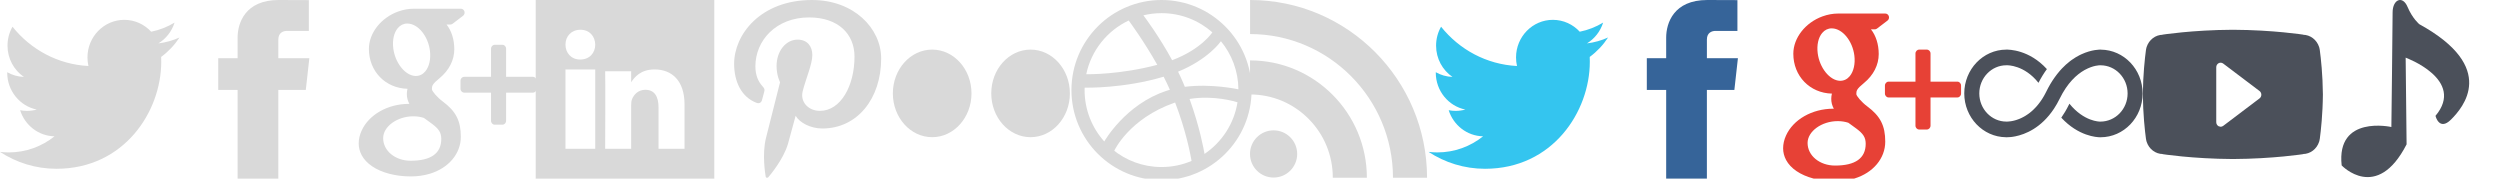 <svg width="252" height="18" viewBox="0 0 252 18" xmlns="http://www.w3.org/2000/svg" xmlns:sketch="http://www.bohemiancoding.com/sketch/ns"><title>icons</title><g sketch:type="MSArtboardGroup" fill="none"><g sketch:type="MSLayerGroup" fill="#4B505A"><path d="M243.868 2.44s-.689-.562-1.19-1.749c-.501-1.185-1.503-.748-1.503.562 0 1.311-.125 11.549-.125 11.549s-5.573-1.248-5.01 3.871c0 0 3.538 3.746 6.544-2.123l-.094-8.739s6.071 2.221 3.006 5.868c0 0 .376 1.561 1.565.375 1.189-1.187 4.759-5.245-3.194-9.615z" sketch:type="MSShapeGroup"/><path d="M233.836 5.041l-.043-.211-.028-.097c-.231-.715-.88-1.23-1.645-1.231h.119s-3.075-.483-7.165-.502c-4.09.019-7.165.502-7.165.502h.119c-.765 0-1.413.516-1.645 1.231l-.028.097-.042.211c-.112.83-.296 2.487-.313 4.473.017 1.987.201 3.642.313 4.474l.042.211.028.097c.232.715.88 1.231 1.645 1.231h-.119s3.075.483 7.165.503c4.091-.02 7.165-.503 7.165-.503h-.119c.765 0 1.413-.515 1.645-1.231l.028-.097.043-.211c.111-.831.296-2.487.312-4.474-.017-1.986-.201-3.643-.313-4.473zm-6.074 4.877l-3.664 2.771c-.076.058-.168.088-.259.088l-.2-.05c-.147-.078-.241-.237-.241-.41v-5.539c0-.173.093-.331.241-.41.147-.078.325-.063.459.038l3.664 2.769c.115.087.181.225.181.372s-.066.284-.181.371z" sketch:type="MSShapeGroup"/><path d="M211.771 5.003v-.002c-.068-.002-.904-.025-1.986.48l-.004.002-.172.084-.019.01c-.24.123-.491.273-.747.456l-.015.01-.187.139-.015.012c-.255.198-.513.429-.769.698l-.037.039-.175.193-.027.031c-.181.208-.359.436-.534.685-.283.403-.557.859-.813 1.384l-.1.19.001.003-.064.117-.114.204-.134.22-.101.153-.108.153-.162.214-.101.125-.114.133-.107.115-.179.182-.087.083-.122.109-.161.133-.126.095-.079.056-.207.137-.072.045-.122.07-.075.04-.191.096-.073.033-.11.047-.081.032-.158.057-.077.026-.089.027-.131.036-.072.017-.086.019-.055.011-.12.021-.018.003v-.001c-.231.034-.379.032-.402.031h-.035c-1.503 0-2.725-1.274-2.725-2.838 0-1.566 1.223-2.838 2.725-2.838l.035-.001c.085-.003 1.772-.037 3.204 1.769.27-.52.554-.98.849-1.383-1.784-1.962-3.829-1.97-4.103-1.963-2.331.009-4.225 1.986-4.225 4.417 0 2.421 1.88 4.391 4.198 4.414l.018.001.023.001h.057l.381-.021.128-.015.081-.011.011-.002.237-.041h.001c1.002-.201 2.619-.834 3.912-2.796.2-.304.392-.637.573-1.007.772-1.581 1.697-2.418 2.473-2.863l.004-.002.058-.034v.002c.852-.471 1.508-.469 1.553-.466l.032.002c1.503 0 2.724 1.273 2.724 2.838 0 1.565-1.222 2.838-2.749 2.838-.083.003-1.646.004-3.114-1.805l-.057.108c-.238.487-.495.917-.763 1.301 1.733 1.872 3.574 1.975 3.931 1.975l.036-.001c2.334-.006 4.23-1.984 4.23-4.416 0-2.424-1.885-4.397-4.208-4.415z" sketch:type="MSShapeGroup"/></g><g sketch:type="MSLayerGroup"><path d="M197.301 8.23h-2.704v-2.837c0-.216-.167-.393-.373-.393h-.77c-.207 0-.375.176-.375.393v2.837h-2.704c-.206 0-.374.176-.374.393v.808c0 .217.168.393.374.393h2.704v2.839c0 .217.167.393.375.393h.77c.206 0 .373-.176.373-.393v-2.839h2.704c.206 0 .374-.176.374-.393v-.808c0-.217-.168-.393-.374-.393zm-9.088 2.488c-.569-.423-1.086-1.043-1.095-1.233 0-.347.03-.513.771-1.119.958-.787 1.486-1.822 1.486-2.916 0-.992-.289-1.873-.78-2.491h.381c.079 0 .156-.026.219-.074l1.064-.809c.132-.099.188-.277.137-.439-.051-.162-.193-.272-.356-.272h-4.758c-.521 0-1.049.096-1.569.284-1.734.627-2.946 2.178-2.946 3.769 0 2.255 1.665 3.964 3.89 4.018-.044.179-.066.355-.066.527 0 .348.084.677.257.995h-.061c-2.121 0-4.036 1.092-4.762 2.717-.189.423-.286.85-.286 1.272 0 .41.1.805.297 1.176.457.858 1.438 1.523 2.764 1.874.684.181 1.42.274 2.183.274.686 0 1.34-.093 1.945-.277 1.886-.575 3.105-2.031 3.105-3.713 0-1.613-.495-2.579-1.821-3.564zm-6.009 3.694c0-1.174 1.421-2.203 3.041-2.203h.044c.352.005.696.059 1.02.163l.321.231c.75.536 1.246.89 1.384 1.459.032.143.049.286.049.425 0 1.462-1.039 2.202-3.088 2.202-1.553 0-2.77-1-2.77-2.277zm1.474-11.09c.253-.303.585-.464.957-.464l.042.001c1.052.032 2.058 1.262 2.243 2.741.104.828-.072 1.607-.468 2.081-.254.304-.581.464-.968.464h-.018c-1.03-.033-2.058-1.31-2.242-2.787-.103-.826.062-1.568.454-2.037z" id="Google+" fill="#E74136" sketch:type="MSShapeGroup"/><path d="M175.183 5.866h-3.128v-1.88c0-.706.511-.871.87-.871h2.207v-3.104l-3.04-.011c-3.374 0-4.142 2.315-4.142 3.797v2.069h-1.951v3.199h1.951v9.051h4.104v-9.051h2.77l.358-3.199z" id="Facebook" fill="#366499" sketch:type="MSShapeGroup"/><path d="M162.097 3.777c-.665.302-1.381.506-2.132.597.767-.469 1.355-1.211 1.632-2.097-.717.435-1.512.75-2.358.92-.677-.736-1.642-1.197-2.71-1.197-2.05 0-3.712 1.697-3.712 3.79 0 .297.033.586.096.864-3.086-.158-5.822-1.667-7.653-3.96-.32.559-.503 1.211-.503 1.906 0 1.315.655 2.475 1.652 3.154-.608-.02-1.181-.19-1.682-.474v.048c0 1.836 1.28 3.368 2.978 3.716-.312.086-.64.133-.978.133-.24 0-.472-.024-.699-.068.473 1.506 1.844 2.602 3.468 2.632-1.271 1.017-2.871 1.623-4.611 1.623-.299 0-.595-.018-.886-.053 1.644 1.076 3.595 1.703 5.691 1.703 6.829 0 10.563-5.775 10.563-10.784l-.01-.491c.725-.533 1.355-1.201 1.852-1.961z" id="Twitter" fill="#34C5EF" sketch:type="MSShapeGroup"/></g><g sketch:type="MSLayerGroup" fill="#D9D9D9"><path d="M126.003 9.522c2.228 0 4.323.87 5.898 2.454 1.577 1.583 2.445 3.692 2.445 5.937h3.434c0-6.521-5.283-11.825-11.777-11.825v3.434zm.005-6.088c7.942 0 14.404 6.497 14.404 14.483h3.434c0-9.88-8.002-17.917-17.838-17.917v3.434zm4.749 12.084c0 1.313-1.065 2.379-2.379 2.379-1.313 0-2.379-1.065-2.379-2.379s1.065-2.379 2.378-2.379c1.313 0 2.379 1.065 2.379 2.379z" sketch:type="MSShapeGroup"/><path d="M125.977 7.253c-.119-.583-.298-1.158-.529-1.707-.227-.539-.51-1.058-.837-1.542-.325-.481-.698-.933-1.109-1.343-.41-.411-.863-.784-1.343-1.109-.485-.329-1.004-.61-1.542-.838-.549-.231-1.123-.41-1.707-.529-.598-.123-1.213-.185-1.828-.185-.616 0-1.231.062-1.829.185-.583.118-1.158.298-1.706.529-.538.228-1.058.51-1.543.838-.481.324-.933.697-1.343 1.109-.411.41-.783.863-1.108 1.343-.328.485-.61 1.004-.837 1.542-.233.549-.411 1.123-.53 1.707-.122.597-.184 1.213-.184 1.828 0 .616.062 1.232.184 1.829.119.583.298 1.158.53 1.706.227.538.51 1.058.837 1.543.325.481.697.932 1.108 1.343.41.41.863.783 1.343 1.108.486.328 1.005.61 1.543.837.548.233 1.123.41 1.706.529.598.123 1.213.185 1.829.185.615 0 1.231-.062 1.828-.185.584-.12 1.158-.297 1.707-.529.538-.227 1.058-.51 1.542-.837.481-.325.933-.697 1.343-1.108.41-.411.784-.863 1.109-1.343.328-.485.61-1.005.837-1.543.232-.548.41-1.123.529-1.706.123-.598.184-1.213.184-1.829 0-.615-.061-1.231-.184-1.828zm-1.144 1.751c-.112-.024-2.736-.589-5.401-.254l-.167-.4c-.161-.379-.335-.756-.516-1.125 3.063-1.25 4.306-3.048 4.321-3.069 1.088 1.32 1.746 3.008 1.763 4.849zm-2.63-5.743c-.019.03-1.124 1.711-4.051 2.808-1.326-2.436-2.782-4.371-2.899-4.524.586-.142 1.198-.219 1.828-.219 1.964 0 3.755.732 5.122 1.935zm-6.98-1.71l-.001.001-.023.005.024-.007zm-1.451.516c.103.138 1.538 2.083 2.88 4.468-3.724.989-6.955.951-7.16.947.504-2.402 2.118-4.394 4.28-5.415zm-4.446 7.014l.007-.245c.137.003 3.969.09 7.962-1.105.222.435.435.877.629 1.318l-.306.093c-4.185 1.353-6.308 5.119-6.308 5.119l.003.004c-1.235-1.374-1.987-3.191-1.987-5.183zm7.755 7.756c-1.877 0-3.598-.667-4.94-1.777l.174.136s1.487-3.242 6.085-4.845l.052-.017c1.091 2.836 1.542 5.21 1.657 5.888-.931.396-1.954.615-3.028.615zm4.334-1.323c-.079-.468-.492-2.744-1.509-5.54 2.503-.4 4.673.286 4.833.339-.345 2.161-1.582 4.025-3.323 5.201z" sketch:type="MSShapeGroup"/><g transform="translate(90 5)" sketch:type="MSShapeGroup"><ellipse id="Oval" cx="3.963" cy="4.414" rx="3.963" ry="4.414"/><ellipse cx="13.882" cy="4.414" rx="3.963" ry="4.414"/></g><path d="M81.86 0c-5.225 0-7.86 3.506-7.86 6.431 0 1.77.716 3.345 2.252 3.932.252.097.478.004.551-.257l.225-.826c.073-.258.045-.348-.158-.574-.443-.489-.726-1.121-.726-2.019 0-2.601 2.08-4.93 5.415-4.93 2.953 0 4.576 1.689 4.576 3.945 0 2.969-1.403 5.474-3.487 5.474-1.151 0-2.012-.89-1.736-1.983.33-1.304.971-2.711.971-3.653 0-.842-.483-1.545-1.483-1.545-1.176 0-2.121 1.139-2.121 2.664 0 .972.351 1.629.351 1.629s-1.203 4.774-1.415 5.61c-.42 1.665-.063 3.705-.033 3.911.018.122.185.152.262.06.108-.133 1.51-1.751 1.985-3.369.135-.458.773-2.829.773-2.829.382.683 1.499 1.282 2.687 1.282 3.535 0 5.934-3.016 5.934-7.054 0-3.054-2.763-5.898-6.962-5.898z" sketch:type="MSShapeGroup"/><path d="M54 0v18h18v-18h-18zm6 15h-3v-8h3v8zm-1.509-9h-.018c-.894 0-1.473-.667-1.473-1.5 0-.852.597-1.5 1.509-1.5.912 0 1.474.648 1.491 1.5 0 .833-.579 1.5-1.509 1.5zm10.509 9h-2.621v-4.182c0-1.05-.379-1.767-1.327-1.767-.724 0-1.155.483-1.345.95-.069.167-.086.4-.086.634v4.365h-2.621s.034-7.083 0-7.815h2.621v1.106c.348-.532.971-1.291 2.362-1.291 1.724 0 3.017 1.117 3.017 3.518v4.482z" id="Shape" sketch:type="MSShapeGroup"/><g sketch:type="MSShapeGroup"><path d="M53.718 7.744h-2.704v-2.837c0-.216-.167-.393-.373-.393h-.77c-.207 0-.375.176-.375.393v2.837h-2.704c-.206 0-.374.176-.374.393v.808c0 .217.168.393.374.393h2.704v2.839c0 .217.167.393.375.393h.77c.206 0 .373-.176.373-.393v-2.839h2.704c.206 0 .374-.176.374-.393v-.808c0-.217-.168-.393-.374-.393zM44.631 10.232c-.569-.423-1.086-1.043-1.095-1.233 0-.347.03-.513.771-1.119.958-.787 1.486-1.822 1.486-2.916 0-.992-.289-1.873-.78-2.491h.381c.079 0 .156-.026.219-.074l1.064-.809c.132-.099.188-.277.137-.439-.051-.162-.193-.272-.356-.272h-4.758c-.521 0-1.049.096-1.569.284-1.734.627-2.946 2.178-2.946 3.769 0 2.255 1.665 3.964 3.89 4.018-.044.179-.066.355-.066.527 0 .348.084.677.257.995h-.061c-2.121 0-4.036 1.092-4.762 2.717-.189.423-.286.85-.286 1.272 0 .41.1.805.297 1.176.457.858 1.438 1.523 2.764 1.874.684.181 1.42.274 2.183.274.686 0 1.34-.093 1.945-.277 1.886-.575 3.105-2.031 3.105-3.713 0-1.613-.495-2.579-1.821-3.564zm-6.009 3.694c0-1.174 1.421-2.203 3.041-2.203h.044c.352.005.696.059 1.02.163l.321.231c.75.536 1.246.89 1.384 1.459.032.143.049.286.049.425 0 1.462-1.039 2.202-3.088 2.202-1.553 0-2.77-1-2.77-2.277zm1.474-11.09c.253-.303.585-.464.957-.464l.042.001c1.052.032 2.058 1.262 2.243 2.741.104.828-.072 1.607-.468 2.081-.254.304-.581.464-.968.464h-.018c-1.03-.033-2.058-1.31-2.242-2.787-.103-.826.062-1.568.454-2.037z"/></g><path d="M31.183 5.866h-3.128v-1.88c0-.706.511-.871.87-.871h2.207v-3.104l-3.04-.011c-3.374 0-4.142 2.315-4.142 3.797v2.069h-1.951v3.199h1.951v9.051h4.104v-9.051h2.77l.358-3.199z" sketch:type="MSShapeGroup"/><path d="M18.097 3.777c-.665.302-1.381.506-2.132.597.767-.469 1.355-1.211 1.632-2.097-.717.435-1.512.75-2.358.92-.677-.736-1.642-1.197-2.71-1.197-2.05 0-3.712 1.697-3.712 3.79 0 .297.033.586.096.864-3.086-.158-5.822-1.667-7.653-3.96-.32.559-.503 1.211-.503 1.906 0 1.315.655 2.475 1.652 3.154-.608-.02-1.181-.19-1.682-.474v.048c0 1.836 1.28 3.368 2.978 3.716-.312.086-.64.133-.978.133-.24 0-.472-.024-.699-.068.473 1.506 1.844 2.602 3.468 2.632-1.271 1.017-2.871 1.623-4.611 1.623-.299 0-.595-.018-.886-.053 1.644 1.076 3.595 1.703 5.691 1.703 6.829 0 10.563-5.775 10.563-10.784l-.01-.491c.725-.533 1.355-1.201 1.852-1.961z" sketch:type="MSShapeGroup"/></g></g></svg>